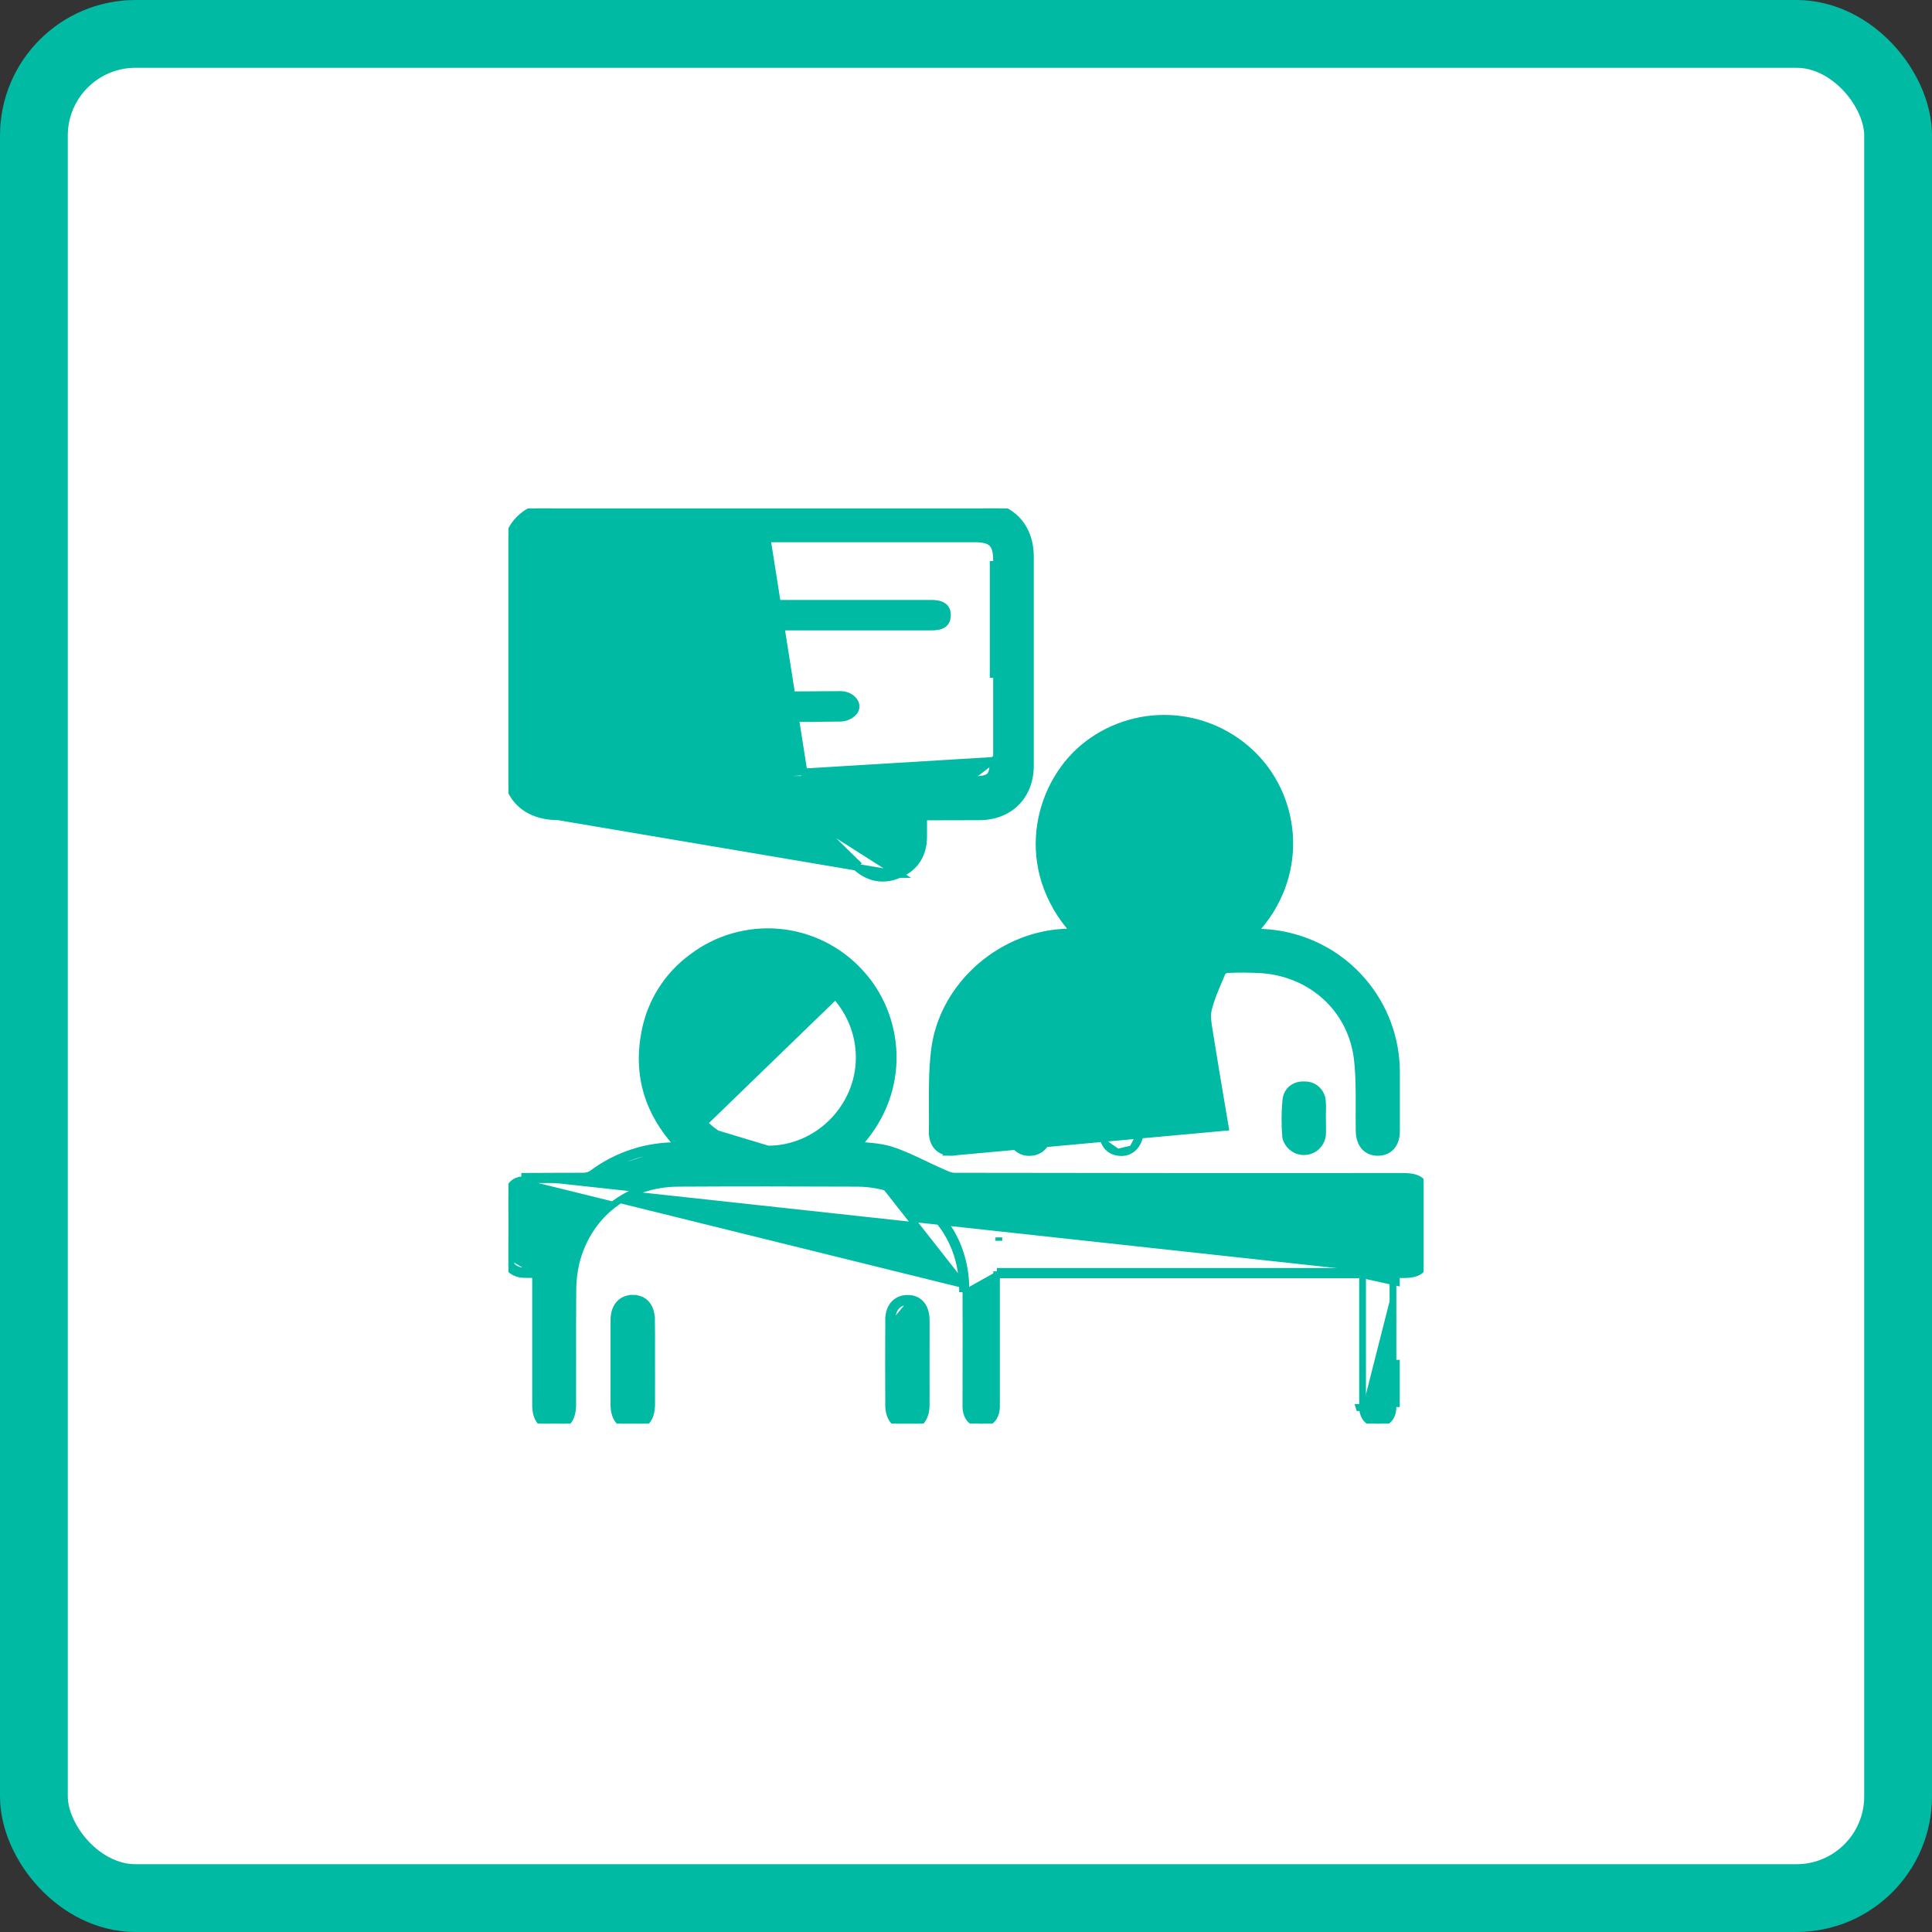 <svg width="57" height="57" viewBox="0 0 57 57" fill="none" xmlns="http://www.w3.org/2000/svg">
<rect x="0" y="0" width="57" height="57" fill="#333333" stroke="none"/>
<rect x="1" y="1" width="55" height="55" rx="3" fill="white" stroke="#00BAA4" stroke-width="2"/>
<g clip-path="url(#clip0_1778_3281)">
<path d="M40.2 37.611V41.329V41.526M40.2 37.611L41.197 37.831V37.605M40.2 37.611H29.503M40.2 37.611H29.503M40.2 41.526H40.1L40.101 41.529L40.2 41.526ZM40.2 41.526C40.21 41.816 40.38 42.003 40.641 42.003C40.914 42.008 41.097 41.82 41.097 41.513V37.831V37.605H41.197M41.197 37.605L41.429 37.605L41.429 37.605C41.648 37.604 41.825 37.568 41.943 37.448C42.061 37.329 42.096 37.15 42.096 36.93V36.927V36.924V36.921V36.918V36.915V36.912V36.909V36.906V36.904V36.901V36.898V36.895V36.892V36.889V36.886V36.883V36.88V36.877V36.874V36.871V36.869V36.866V36.863V36.86V36.857V36.854V36.851V36.848V36.845V36.843V36.84V36.837V36.834V36.831V36.828V36.825V36.822V36.819V36.816V36.813V36.811V36.808V36.805V36.802V36.799V36.796V36.793V36.79V36.787V36.785V36.782V36.779V36.776V36.773V36.77V36.767V36.764V36.761V36.758V36.755V36.753V36.75V36.747V36.744V36.741V36.738V36.735V36.732V36.729V36.727V36.724V36.721V36.718V36.715V36.712V36.709V36.706V36.703V36.7V36.698V36.695V36.692V36.689V36.686V36.683V36.68V36.677V36.674V36.672V36.669V36.666V36.663V36.66V36.657V36.654V36.651V36.648V36.645V36.643V36.64V36.637V36.634V36.631V36.628V36.625V36.622V36.62V36.617V36.614V36.611V36.608V36.605V36.602V36.599V36.596V36.593V36.591V36.588V36.585V36.582V36.579V36.576V36.573V36.57V36.567V36.565V36.562V36.559V36.556V36.553V36.55V36.547V36.544V36.541V36.539V36.536V36.533V36.53V36.527V36.524V36.521V36.518V36.515V36.513V36.51V36.507V36.504V36.501V36.498V36.495V36.492V36.489V36.487V36.484V36.481V36.478V36.475V36.472V36.469V36.466V36.463V36.461V36.458V36.455V36.452V36.449V36.446V36.443V36.44V36.438V36.435V36.432V36.429V36.426V36.423V36.42V36.417V36.414V36.411V36.409V36.406V36.403V36.4V36.397V36.394V36.391V36.388V36.386V36.383V36.38V36.377V36.374V36.371V36.368V36.365V36.362V36.359V36.357V36.354V36.351V36.348V36.345V36.342V36.339V36.336V36.334V36.331V36.328V36.325V36.322V36.319V36.316V36.313V36.31V36.307V36.305V36.302V36.299V36.296V36.293V36.29V36.287V36.284V36.282V36.279V36.276V36.273V36.27V36.267V36.264V36.261V36.258V36.255V36.253V36.25V36.247V36.244V36.241V36.238V36.235V36.232V36.229V36.227V36.224V36.221V36.218V36.215V36.212V36.209V36.206V36.203V36.2V36.198V36.195V36.192V36.189V36.186V36.183V36.18V36.177V36.175V36.172V36.169V36.166V36.163V36.16V36.157V36.154V36.151V36.148V36.145V36.143V36.14V36.137V36.134V36.131V36.128V36.125V36.122V36.119V36.117V36.114V36.111V36.108V36.105V36.102V36.099V36.096V36.093V36.09V36.088V36.085V36.082V36.079V36.076V36.073V36.07V36.067V36.064V36.062V36.059V36.056V36.053V36.05V36.047V36.044V36.041V36.038V36.035V36.032V36.029V36.027V36.024V36.021V36.018V36.015V36.012V36.009V36.006V36.003V36.001V35.998V35.995V35.992V35.989V35.986V35.983V35.98V35.977V35.974V35.971V35.968V35.966V35.963V35.96V35.957V35.954V35.951V35.948V35.945V35.942V35.939V35.937V35.934V35.931V35.928V35.925V35.922V35.919V35.916V35.913V35.91V35.907V35.904V35.902V35.899V35.896V35.893V35.89V35.887V35.884V35.881V35.878V35.875V35.872V35.87V35.867V35.864V35.861V35.858V35.855V35.852V35.849V35.846V35.843V35.84V35.837V35.834V35.832V35.829V35.826V35.823V35.82V35.817V35.814V35.811V35.808V35.805V35.802V35.799V35.797V35.794V35.791V35.788V35.785V35.782V35.779V35.776V35.773V35.77V35.767V35.764V35.761V35.758V35.755V35.753V35.75V35.747V35.744V35.741V35.738V35.735V35.732V35.729V35.726V35.723V35.72V35.717V35.715V35.712V35.709V35.706V35.703V35.7V35.697V35.694V35.691V35.688V35.685V35.682V35.679V35.676V35.673V35.67V35.667V35.664V35.662V35.659V35.656V35.653V35.65V35.647V35.644V35.641V35.638V35.635V35.632V35.629V35.626V35.623V35.62V35.617V35.614V35.611V35.609V35.606V35.603V35.6V35.597V35.594V35.591V35.588V35.585V35.582V35.579V35.576V35.573V35.57V35.567V35.564V35.561V35.558V35.555V35.552V35.55V35.547V35.544V35.541V35.538V35.535V35.532V35.529V35.526V35.523V35.52V35.517V35.514V35.511V35.508V35.505V35.502V35.499V35.496V35.493V35.49V35.487V35.484V35.481V35.478V35.475V35.472V35.469V35.467V35.464V35.461V35.458V35.455V35.452V35.449V35.446V35.443V35.44C42.096 35.187 42.069 34.989 41.944 34.863C41.818 34.736 41.622 34.708 41.372 34.708H41.372C36.969 34.711 32.564 34.709 28.157 34.701H28.157C28.098 34.701 28.034 34.684 27.962 34.657C27.916 34.639 27.874 34.62 27.829 34.6C27.8 34.587 27.77 34.573 27.737 34.559C27.584 34.492 27.429 34.418 27.273 34.343C26.957 34.192 26.633 34.038 26.301 33.93L26.301 33.93C26.106 33.867 25.903 33.838 25.703 33.818C25.622 33.809 25.544 33.803 25.467 33.796C25.415 33.792 25.363 33.788 25.312 33.783C26.812 32.159 26.562 29.957 25.369 28.683C24.747 28.006 23.895 27.585 22.979 27.503C22.063 27.422 21.15 27.685 20.418 28.241C19.694 28.77 19.197 29.554 19.028 30.435C18.772 31.724 19.127 32.844 20.012 33.801C19.091 33.786 18.19 34.079 17.453 34.635C17.377 34.68 17.289 34.703 17.201 34.7L17.201 34.7L17.196 34.7C16.911 34.702 16.625 34.702 16.339 34.702H16.339C16.053 34.702 15.767 34.702 15.481 34.705C15.481 34.705 15.481 34.705 15.481 34.705L15.482 34.805M41.197 37.605L40.2 37.511H40.1H29.409M15.482 34.805C15.177 34.807 15.004 34.97 15.004 35.271L14.904 35.27C14.897 35.861 14.897 36.452 14.904 37.044L14.904 37.045C14.908 37.206 14.957 37.344 15.058 37.444C15.158 37.544 15.297 37.594 15.457 37.6L15.458 37.6C15.557 37.603 15.657 37.602 15.756 37.601C15.771 37.601 15.786 37.601 15.802 37.6V39.49V39.494V39.498V39.502V39.506V39.51V39.514V39.517V39.521V39.525V39.529V39.533V39.536V39.54V39.544V39.548V39.552V39.556V39.56V39.563V39.567V39.571V39.575V39.579V39.583V39.587V39.59V39.594V39.598V39.602V39.606V39.61V39.613V39.617V39.621V39.625V39.629V39.633V39.636V39.64V39.644V39.648V39.652V39.656V39.66V39.663V39.667V39.671V39.675V39.679V39.683V39.687V39.69V39.694V39.698V39.702V39.706V39.709V39.713V39.717V39.721V39.725V39.729V39.733V39.736V39.74V39.744V39.748V39.752V39.756V39.76V39.763V39.767V39.771V39.775V39.779V39.783V39.786V39.79V39.794V39.798V39.802V39.806V39.809V39.813V39.817V39.821V39.825V39.829V39.833V39.836V39.84V39.844V39.848V39.852V39.856V39.859V39.863V39.867V39.871V39.875V39.879V39.883V39.886V39.89V39.894V39.898V39.902V39.906V39.91V39.913V39.917V39.921V39.925V39.929V39.932V39.936V39.94V39.944V39.948V39.952V39.956V39.959V39.963V39.967V39.971V39.975V39.979V39.983V39.986V39.99V39.994V39.998V40.002V40.006V40.009V40.013V40.017V40.021V40.025V40.029V40.032V40.036V40.04V40.044V40.048V40.052V40.056V40.059V40.063V40.067V40.071V40.075V40.079V40.083V40.086V40.09V40.094V40.098V40.102V40.106V40.109V40.113V40.117V40.121V40.125V40.129V40.133V40.136V40.14V40.144V40.148V40.152V40.156V40.159V40.163V40.167V40.171V40.175V40.179V40.182V40.186V40.19V40.194V40.198V40.202V40.206V40.209V40.213V40.217V40.221V40.225V40.229V40.233V40.236V40.24V40.244V40.248V40.252V40.255V40.259V40.263V40.267V40.271V40.275V40.279V40.282V40.286V40.29V40.294V40.298V40.302V40.306V40.309V40.313V40.317V40.321V40.325V40.329V40.332V40.336V40.34V40.344V40.348V40.352V40.355V40.359V40.363V40.367V40.371V40.375V40.379V40.382V40.386V40.39V40.394V40.398V40.402V40.406V40.409V40.413V40.417V40.421V40.425V40.428V40.432V40.436V40.44V40.444V40.448V40.452V40.456V40.459V40.463V40.467V40.471V40.475V40.478V40.482V40.486V40.49V40.494V40.498V40.502V40.505V40.509V40.513V40.517V40.521V40.525V40.529V40.532V40.536V40.54V40.544V40.548V40.552V40.555V40.559V40.563V40.567V40.571V40.575V40.578V40.582V40.586V40.59V40.594V40.598V40.602V40.605V40.609V40.613V40.617V40.621V40.625V40.629V40.632V40.636V40.64V40.644V40.648V40.652V40.655V40.659V40.663V40.667V40.671V40.675V40.678V40.682V40.686V40.69V40.694V40.698V40.702V40.705V40.709V40.713V40.717V40.721V40.725V40.728V40.732V40.736V40.74V40.744V40.748V40.752V40.755V40.759V40.763V40.767V40.771V40.775V40.778V40.782V40.786V40.79V40.794V40.798V40.801V40.805V40.809V40.813V40.817V40.821V40.825V40.828V40.832V40.836V40.84V40.844V40.848V40.852V40.855V40.859V40.863V40.867V40.871V40.875V40.878V40.882V40.886V40.89V40.894V40.898V40.901V40.905V40.909V40.913V40.917V40.921V40.925V40.928V40.932V40.936V40.94V40.944V40.948V40.952V40.955V40.959V40.963V40.967V40.971V40.974V40.978V40.982V40.986V40.99V40.994V40.998V41.001V41.005V41.009V41.013V41.017V41.021V41.025V41.028V41.032V41.036V41.04V41.044V41.048V41.051V41.055V41.059V41.063V41.067V41.071V41.075V41.078V41.082V41.086V41.09V41.094V41.098V41.101V41.105V41.109V41.113V41.117V41.121V41.124V41.128V41.132V41.136V41.14V41.144V41.148V41.151V41.155V41.159V41.163V41.167V41.171V41.175V41.178V41.182V41.186V41.19V41.194V41.197V41.201V41.205V41.209V41.213V41.217V41.221V41.224V41.228V41.232V41.236V41.24V41.244V41.248V41.251V41.255V41.259V41.263V41.267V41.271V41.274V41.278V41.282V41.286V41.29V41.294V41.297V41.301V41.305V41.309V41.313V41.317V41.321V41.324V41.328V41.332V41.336V41.34V41.344V41.347V41.351V41.355V41.359V41.363V41.367V41.371V41.374V41.378V41.382V41.386V41.39V41.394V41.398V41.401V41.405V41.409V41.413V41.417V41.42V41.424V41.428V41.432V41.436V41.44V41.444V41.447V41.451V41.455V41.459C15.802 41.65 15.843 41.814 15.939 41.932C16.038 42.053 16.183 42.109 16.353 42.108C16.523 42.106 16.666 42.048 16.763 41.926C16.856 41.807 16.896 41.642 16.896 41.449C16.898 40.976 16.897 40.505 16.897 40.034C16.896 39.39 16.895 38.747 16.901 38.103H16.901L16.901 38.101C16.899 37.828 16.928 37.556 16.986 37.289C17.328 35.855 18.512 34.918 20.007 34.91L20.007 34.91C21.768 34.899 23.53 34.903 25.292 34.91C25.537 34.911 25.782 34.94 26.021 34.996C27.456 35.341 28.386 36.522 28.398 38.021C28.398 38.021 28.398 38.021 28.398 38.022L28.497 38.021M15.482 34.805C15.767 34.802 16.053 34.802 16.339 34.802C16.625 34.802 16.911 34.802 17.197 34.8M15.482 34.805L17.197 34.8M28.497 38.021C28.502 38.788 28.5 39.556 28.499 40.324C28.498 40.708 28.497 41.093 28.497 41.477C28.497 41.811 28.666 42.003 28.948 42.003C29.231 42.003 29.399 41.811 29.399 41.477V37.737C29.399 37.685 29.402 37.636 29.405 37.584C29.406 37.56 29.407 37.536 29.409 37.511M28.497 38.021C28.485 36.477 27.525 35.255 26.044 34.899L28.497 38.021ZM29.409 37.511V37.611H29.503M29.409 37.511L29.509 37.516C29.507 37.544 29.506 37.569 29.504 37.593C29.504 37.599 29.504 37.605 29.503 37.611M26.27 34.026C26.014 33.943 25.738 33.92 25.462 33.896C25.383 33.89 25.304 33.883 25.225 33.875L26.27 34.026ZM26.27 34.026C26.597 34.131 26.909 34.28 27.221 34.429C27.379 34.505 27.538 34.581 27.698 34.651L26.27 34.026ZM17.197 34.8C17.307 34.803 17.415 34.775 17.509 34.718C18.247 34.16 19.155 33.872 20.081 33.902C20.089 33.902 20.098 33.902 20.108 33.901C20.099 33.892 20.09 33.883 20.082 33.874L20.081 33.902V33.873L17.197 34.8ZM25.35 31.215L25.25 31.215V31.215L25.35 31.215ZM25.35 31.215C25.343 32.681 24.116 33.905 22.658 33.901L21.154 33.448C20.709 33.151 20.362 32.729 20.157 32.235C19.953 31.741 19.899 31.197 20.004 30.672C20.108 30.148 20.366 29.666 20.745 29.288C21.124 28.91 21.606 28.654 22.131 28.55C22.656 28.448 23.2 28.503 23.693 28.709C24.186 28.916 24.607 29.264 24.902 29.71C25.197 30.157 25.353 30.68 25.35 31.215ZM41.197 41.506V41.513V41.506ZM41.197 41.506V41.499M41.197 41.506V41.499M41.197 41.499V41.492M41.197 41.499V41.492M41.197 41.492V41.484M41.197 41.492V41.484M41.197 41.484V41.477M41.197 41.484V41.477M41.197 41.477V41.47M41.197 41.477V41.47M41.197 41.47V41.463M41.197 41.47V41.463M41.197 41.463V41.456M41.197 41.463V41.456M41.197 41.456V41.448M41.197 41.456V41.448M41.197 41.448V41.441M41.197 41.448V41.441M41.197 41.441V41.434M41.197 41.441V41.434M41.197 41.434V41.427M41.197 41.434V41.427M41.197 41.427V41.42M41.197 41.427V41.42M41.197 41.42V41.413M41.197 41.42V41.413M41.197 41.413V41.405M41.197 41.413V41.405M41.197 41.405V41.398M41.197 41.405V41.398M41.197 41.398V41.391M41.197 41.398V41.391M41.197 41.391V41.384M41.197 41.391V41.384M41.197 41.384V41.377M41.197 41.384V41.377M41.197 41.377V41.369M41.197 41.377V41.369M41.197 41.369V41.362M41.197 41.369V41.362M41.197 41.362V41.355M41.197 41.362V41.355M41.197 41.355V41.348M41.197 41.355V41.348M41.197 41.348V41.341M41.197 41.348V41.341M41.197 41.341V41.334M41.197 41.341V41.334M41.197 41.334V41.326M41.197 41.334V41.326M41.197 41.326V41.319M41.197 41.326V41.319M41.197 41.319V41.312M41.197 41.319V41.312M41.197 41.312V41.305M41.197 41.312V41.305M41.197 41.305V41.297M41.197 41.305V41.297M41.197 41.297V41.29M41.197 41.297V41.29M41.197 41.29V41.283M41.197 41.29V41.283M41.197 41.283V41.276M41.197 41.283V41.276M41.197 41.276V41.269M41.197 41.276V41.269M41.197 41.269V41.262M41.197 41.269V41.262M41.197 41.262V41.254M41.197 41.262V41.254M41.197 41.254V41.247M41.197 41.254V41.247M41.197 41.247V41.24M41.197 41.247V41.24M41.197 41.24V41.233M41.197 41.24V41.233M41.197 41.233V41.226M41.197 41.233V41.226M41.197 41.226V41.218M41.197 41.226V41.218M41.197 41.218V41.211M41.197 41.218V41.211M41.197 41.211V41.204M41.197 41.211V41.204M41.197 41.204V41.197M41.197 41.204V41.197M41.197 41.197V41.19M41.197 41.197V41.19M41.197 41.19V41.182M41.197 41.19V41.182M41.197 41.182V41.175M41.197 41.182V41.175M41.197 41.175V41.168M41.197 41.175V41.168M41.197 41.168V41.161M41.197 41.168V41.161M41.197 41.161V41.154M41.197 41.161V41.154M41.197 41.154V41.147M41.197 41.154V41.147M41.197 41.147V41.139M41.197 41.147V41.139M41.197 41.139V41.132M41.197 41.139V41.132M41.197 41.132V41.125M41.197 41.132V41.125M41.197 41.125V41.118M41.197 41.125V41.118M41.197 41.118V41.111M41.197 41.118V41.111M41.197 41.111V41.103M41.197 41.111V41.103M41.197 41.103V41.096M41.197 41.103V41.096M41.197 41.096V41.089M41.197 41.096V41.089M41.197 41.089V41.082M41.197 41.089V41.082M41.197 41.082V41.075M41.197 41.082V41.075M41.197 41.075V41.068M41.197 41.075V41.068M41.197 41.068V41.06M41.197 41.068V41.06M41.197 41.06V41.053M41.197 41.06V41.053M41.197 41.053V41.046M41.197 41.053V41.046M41.197 41.046V41.039M41.197 41.046V41.039M41.197 41.039V41.032M41.197 41.039V41.032M41.197 41.032V41.024M41.197 41.032V41.024M41.197 41.024V41.017M41.197 41.024V41.017M41.197 41.017V41.01M41.197 41.017V41.01M41.197 41.01V41.003M41.197 41.01V41.003M41.197 41.003V40.996M41.197 41.003V40.996M41.197 40.996V40.989M41.197 40.996V40.989M41.197 40.989V40.981M41.197 40.989V40.981M41.197 40.981V40.974M41.197 40.981V40.974M41.197 40.974V40.967M41.197 40.974V40.967M41.197 40.967V40.96M41.197 40.967V40.96M41.197 40.96V40.953M41.197 40.96V40.953M41.197 40.953V40.945M41.197 40.953V40.945M41.197 40.945V40.938M41.197 40.945V40.938M41.197 40.938V40.931M41.197 40.938V40.931M41.197 40.931V40.924M41.197 40.931V40.924M41.197 40.924V40.917M41.197 40.924V40.917M41.197 40.917V40.909M41.197 40.917V40.909M41.197 40.909V40.902M41.197 40.909V40.902M41.197 40.902V40.895M41.197 40.902V40.895M41.197 40.895V40.888M41.197 40.895V40.888M41.197 40.888V40.881M41.197 40.888V40.881M41.197 40.881V40.873M41.197 40.881V40.873M41.197 40.873V40.866M41.197 40.873V40.866M41.197 40.866V40.859M41.197 40.866V40.859M41.197 40.859V40.852M41.197 40.859V40.852M41.197 40.852V40.845M41.197 40.852V40.845M41.197 40.845V40.838M41.197 40.845V40.838M41.197 40.838V40.83M41.197 40.838V40.83M41.197 40.83V40.823M41.197 40.83V40.823M41.197 40.823V40.816M41.197 40.823V40.816M41.197 40.816V40.809M41.197 40.816V40.809M41.197 40.809V40.802M41.197 40.809V40.802M41.197 40.802V40.794M41.197 40.802V40.794M41.197 40.794V40.787M41.197 40.794V40.787M41.197 40.787V40.78M41.197 40.787V40.78M41.197 40.78V40.773M41.197 40.78V40.773M41.197 40.773V40.766M41.197 40.773V40.766M41.197 40.766V40.758M41.197 40.766V40.758M41.197 40.758V40.751M41.197 40.758V40.751M41.197 40.751V40.744M41.197 40.751V40.744M41.197 40.744V40.737M41.197 40.744V40.737M41.197 40.737V40.73M41.197 40.737V40.73M41.197 40.73V40.722M41.197 40.73V40.722M41.197 40.722V40.715M41.197 40.722V40.715M41.197 40.715V40.708M41.197 40.715V40.708M41.197 40.708V40.701M41.197 40.708V40.701M41.197 40.701V40.694M41.197 40.701V40.694M41.197 40.694V40.687M41.197 40.694V40.687M41.197 40.687V40.679M41.197 40.687V40.679M41.197 40.679V40.672M41.197 40.679V40.672M41.197 40.672V40.665M41.197 40.672V40.665M41.197 40.665V40.658M41.197 40.665V40.658M41.197 40.658V40.651M41.197 40.658V40.651M41.197 40.651V40.644M41.197 40.651V40.644M41.197 40.644V40.636M41.197 40.644V40.636M41.197 40.636V40.629M41.197 40.636V40.629M41.197 40.629V40.622M41.197 40.629V40.622M41.197 40.622V40.615M41.197 40.622V40.615M41.197 40.615V40.608M41.197 40.615V40.608M41.197 40.608V40.6M41.197 40.608V40.6M41.197 40.6V40.593M41.197 40.6V40.593M41.197 40.593V40.586M41.197 40.593V40.586M41.197 40.586V40.579M41.197 40.586V40.579M41.197 40.579V40.572M41.197 40.579V40.572M41.197 40.572V40.564M41.197 40.572V40.564M41.197 40.564V40.557M41.197 40.564V40.557M41.197 40.557V40.55M41.197 40.557V40.55M41.197 40.55V40.543M41.197 40.55V40.543M41.197 40.543V40.536M41.197 40.543V40.536M41.197 40.536V40.528M41.197 40.536V40.528M41.197 40.528V40.521M41.197 40.528V40.521M41.197 40.521V40.514M41.197 40.521V40.514M41.197 40.514V40.507M41.197 40.514V40.507M41.197 40.507V40.5M41.197 40.507V40.5M41.197 40.5V40.492M41.197 40.5V40.492M41.197 40.492V40.485M41.197 40.492V40.485M41.197 40.485V40.478M41.197 40.485V40.478M41.197 40.478V40.471M41.197 40.478V40.471M41.197 40.471V40.464M41.197 40.471V40.464M41.197 40.464V40.456M41.197 40.464V40.456M41.197 40.456V40.449M41.197 40.456V40.449M41.197 40.449V40.442M41.197 40.449V40.442M41.197 40.442V40.435M41.197 40.442V40.435M41.197 40.435V40.428M41.197 40.435V40.428M41.197 40.428V40.421M41.197 40.428V40.421M41.197 40.421V40.413M41.197 40.421V40.413M41.197 40.413V40.406M41.197 40.413V40.406M41.197 40.406V40.399M41.197 40.406V40.399M41.197 40.399V40.392M41.197 40.399V40.392M41.197 40.392V40.385M41.197 40.392V40.385M41.197 40.385V40.377M41.197 40.385V40.377M41.197 40.377V40.37M41.197 40.377V40.37M41.197 40.37V40.363M41.197 40.37V40.363M41.197 40.363V40.356M41.197 40.363V40.356M41.197 40.356V40.349M41.197 40.356V40.349M41.197 40.349V40.342M41.197 40.349V40.342M41.197 40.342V40.334M41.197 40.342V40.334M41.197 40.334V40.327M41.197 40.334V40.327M41.197 40.327V40.32M41.197 40.327V40.32M41.197 40.32V40.313M41.197 40.32V40.313M41.197 40.313V40.306M41.197 40.313V40.306M41.197 40.306V40.298M41.197 40.306V40.298M41.197 40.298V40.291M41.197 40.298V40.291M41.197 40.291V40.284M41.197 40.291V40.284M41.197 40.284V40.277M41.197 40.284V40.277M41.197 40.277V40.27M41.197 40.277V40.27M41.197 40.27V40.262M41.197 40.27V40.262M41.197 40.262V40.255M41.197 40.262V40.255M41.197 40.255V40.248M41.197 40.255V40.248M41.197 40.248V40.241M41.197 40.248V40.241M41.197 40.241V40.234M41.197 40.241V40.234M41.197 40.234V40.227M41.197 40.234V40.227M41.197 40.227V40.219M41.197 40.227V40.219M41.197 40.219V40.212M41.197 40.219V40.212M41.197 40.212V40.205M41.197 40.212V40.205M41.197 40.205V40.198M41.197 40.205V40.198M41.197 40.198V40.191M41.197 40.198V40.191M41.197 40.191V40.183M41.197 40.191V40.183M41.197 40.183V40.176M41.197 40.183V40.176M41.197 40.176V40.169M41.197 40.176V40.169M41.197 40.169V40.162M41.197 40.169V40.162M41.197 40.162V40.155M41.197 40.162V40.155M41.197 40.155V40.147M41.197 40.155V40.147M41.197 40.147V40.14M41.197 40.147V40.14M41.197 40.14V40.133M41.197 40.14V40.133M41.197 40.133V40.126M41.197 40.133V40.126M41.197 40.126V40.119V40.126ZM15.461 37.5C15.177 37.489 15.011 37.326 15.004 37.042L15.802 37.501C15.785 37.501 15.768 37.501 15.752 37.501C15.654 37.502 15.558 37.503 15.461 37.5ZM20.147 33.798C20.117 33.801 20.1 33.802 20.082 33.802L25.296 28.751C24.69 28.092 23.861 27.683 22.97 27.603C22.079 27.523 21.19 27.78 20.478 28.321C19.773 28.835 19.29 29.598 19.126 30.454C18.871 31.739 19.237 32.848 20.147 33.798ZM29.468 36.507H29.468L29.469 36.607L29.468 36.507Z" fill="#00BAA4" stroke="#00BAA4" stroke-width="0.2"/>
<path d="M33.828 32.318L33.828 32.318C33.804 32.461 33.781 32.607 33.757 32.753C33.72 32.987 33.682 33.222 33.641 33.454L33.828 32.318ZM33.828 32.318L34.147 30.41M33.828 32.318L34.147 30.41M32.55 33.249L32.55 33.249C32.591 33.004 32.633 32.76 32.675 32.515C32.81 31.727 32.946 30.94 33.056 30.151L33.056 30.15C33.07 30.047 33.057 29.934 33.029 29.812C33.007 29.714 32.976 29.617 32.945 29.518L32.55 33.249ZM32.55 33.249C32.518 33.435 32.535 33.605 32.607 33.74M32.55 33.249L32.607 33.74M28.042 33.999L28.041 33.999C27.883 33.996 27.744 33.939 27.646 33.828C27.549 33.718 27.502 33.566 27.505 33.391L27.605 33.393L27.505 33.391C27.509 33.167 27.507 32.939 27.506 32.71C27.503 32.131 27.499 31.542 27.572 30.968L27.572 30.968C27.82 29.031 29.602 27.516 31.546 27.499L31.547 27.499L31.699 27.499C30.001 25.616 30.589 23.213 31.953 22.063L31.953 22.063C32.672 21.46 33.592 21.151 34.528 21.197C35.465 21.243 36.35 21.64 37.007 22.31C38.301 23.63 38.498 25.884 37 27.487C37.028 27.489 37.055 27.491 37.083 27.493C37.295 27.508 37.506 27.522 37.712 27.553L37.712 27.554C38.678 27.706 39.559 28.196 40.198 28.937C40.837 29.677 41.192 30.621 41.2 31.599L41.2 31.6L41.2 32.043V32.099V32.102V32.105V32.109V32.112V32.116V32.119V32.123V32.126V32.13V32.133V32.136V32.14V32.143V32.147V32.15V32.154V32.157V32.161V32.164V32.168V32.171V32.175V32.178V32.181V32.185V32.188V32.192V32.195V32.199V32.202V32.206V32.209V32.213V32.216V32.22V32.223V32.227V32.23V32.233V32.237V32.24V32.244V32.247V32.251V32.254V32.258V32.261V32.265V32.268V32.272V32.275V32.278V32.282V32.285V32.289V32.292V32.296V32.299V32.303V32.306V32.309V32.313V32.316V32.32V32.323V32.327V32.33V32.334V32.337V32.341V32.344V32.348V32.351V32.355V32.358V32.361V32.365V32.368V32.372V32.375V32.379V32.382V32.386V32.389V32.393V32.396V32.4V32.403V32.406V32.41V32.413V32.417V32.42V32.424V32.427V32.431V32.434V32.438V32.441V32.444V32.448V32.451V32.455V32.458V32.462V32.465V32.469V32.472V32.476V32.479V32.483V32.486V32.929V32.932V32.936V32.939V32.943V32.946V32.95V32.953V32.957V32.96V32.964V32.967V32.971V32.974V32.977V32.981V32.984V32.988V32.991V32.995V32.998V33.002V33.005V33.009V33.012V33.016V33.019V33.022V33.026V33.029V33.033V33.036V33.04V33.043V33.047V33.05V33.053V33.057V33.06V33.064V33.067V33.081V33.085V33.088V33.092V33.095V33.099V33.102V33.105V33.109V33.112V33.116V33.119V33.123V33.126V33.13V33.133V33.137V33.14V33.144V33.147V33.15V33.154V33.157V33.161V33.164V33.168V33.171V33.175V33.178V33.182V33.185V33.188V33.192V33.195V33.199V33.202V33.206V33.209V33.213V33.216V33.22V33.223V33.227V33.23V33.233V33.237V33.24V33.244V33.247V33.251V33.254V33.258V33.261V33.265V33.268V33.272V33.275V33.279V33.282V33.285V33.289V33.292V33.296V33.299V33.303V33.306V33.31V33.313V33.316V33.32V33.324V33.327V33.33V33.334V33.337V33.341V33.344V33.348V33.351V33.355V33.358V33.361V33.365V33.368V33.372C41.2 33.554 41.154 33.712 41.056 33.825C40.957 33.941 40.815 33.998 40.65 33.998C40.484 33.998 40.344 33.94 40.246 33.825C40.151 33.712 40.105 33.556 40.099 33.375L40.099 33.374C40.095 33.15 40.096 32.928 40.097 32.707C40.099 32.216 40.101 31.732 40.046 31.249C39.874 29.779 38.704 28.712 37.209 28.611C36.869 28.591 36.528 28.59 36.188 28.606C36.16 28.612 36.134 28.624 36.111 28.641C36.087 28.658 36.068 28.68 36.054 28.706C36.026 28.774 35.997 28.842 35.968 28.909C35.843 29.203 35.721 29.489 35.65 29.788L35.65 29.788C35.605 29.974 35.641 30.188 35.679 30.415C35.683 30.441 35.687 30.466 35.691 30.492L35.691 30.493C35.81 31.245 35.937 31.995 36.064 32.746C36.093 32.917 36.122 33.089 36.151 33.26L28.042 33.999ZM28.042 33.999C28.207 34.002 28.351 33.947 28.453 33.833C28.552 33.721 28.601 33.564 28.601 33.382C28.601 33.194 28.6 33.007 28.599 32.819C28.598 32.445 28.596 32.07 28.601 31.695C28.623 29.939 29.94 28.623 31.698 28.602C31.783 28.601 31.872 28.594 31.959 28.587L31.968 28.587C32.052 28.581 32.134 28.574 32.213 28.573C32.38 28.569 32.51 28.586 32.598 28.643C32.675 28.694 32.734 28.803 32.785 28.959C32.811 29.034 32.833 29.115 32.854 29.198C32.857 29.207 32.859 29.217 32.861 29.226C32.881 29.299 32.9 29.373 32.922 29.442L28.042 33.999ZM34.147 30.41H34.55H34.147ZM33.412 33.891C33.291 33.99 33.138 34.024 32.972 33.995L33.412 33.891ZM33.412 33.891C33.531 33.793 33.607 33.641 33.641 33.454L33.412 33.891ZM32.607 33.74C32.681 33.877 32.807 33.967 32.971 33.995L32.607 33.74ZM34.565 29.296L34.565 29.295L34.563 29.296C34.446 29.317 34.327 29.317 34.21 29.296C34.133 29.279 34.066 29.233 34.021 29.169C33.95 29.025 33.898 28.875 33.839 28.708C33.828 28.677 33.817 28.645 33.806 28.613L34.894 28.611C34.886 28.632 34.878 28.654 34.87 28.675C34.799 28.872 34.731 29.057 34.654 29.238C34.645 29.252 34.632 29.265 34.618 29.274C34.602 29.285 34.584 29.292 34.565 29.296ZM36.188 26.728C35.702 27.217 35.042 27.494 34.353 27.499C32.948 27.506 31.759 26.33 31.751 24.925C31.75 24.231 32.025 23.565 32.514 23.073C33.004 22.581 33.668 22.303 34.362 22.3C35.766 22.299 36.945 23.479 36.95 24.889C36.948 25.578 36.674 26.239 36.188 26.728Z" fill="#00BAA4" stroke="#00BAA4" stroke-width="0.2"/>
<path d="M26.537 25.799L26.536 25.799C26.295 25.905 26.057 25.934 25.831 25.888C25.605 25.842 25.398 25.722 25.213 25.542C25.213 25.542 25.213 25.542 25.213 25.542L25.283 25.47C24.845 25.047 24.415 24.616 23.991 24.177L26.537 25.799ZM26.537 25.799C26.769 25.697 26.949 25.55 27.07 25.359C27.191 25.168 27.25 24.941 27.25 24.684V24.102C27.8 24.099 28.348 24.098 28.894 24.098L28.894 24.098C29.338 24.096 29.716 23.946 29.984 23.678C30.251 23.41 30.4 23.03 30.4 22.585V22.573V22.561V22.549V22.537V22.525V22.513V22.501V22.489V22.477V22.465V22.453V22.441V22.429V22.417V22.405V22.393V22.381V22.369V22.357V22.345V22.332V22.32V22.308V22.296V22.284V22.272V22.26V22.248V22.236V22.224V22.212V22.2V22.188V22.176V22.164V22.152V22.14V22.128V22.116V22.104V22.092V22.08V22.068V22.056V22.044V22.032V22.02V22.008V21.995V21.983V21.971V21.959V21.947V21.935V21.923V21.911V21.899V21.887V21.875V21.863V21.851V21.839V21.827V21.815V21.803V21.791V21.779V21.767V21.755V21.743V21.731V21.719V21.707V21.695V21.683V21.671V21.659V21.646V21.634V21.622V21.61V21.598V21.586V21.574V21.562V21.55V21.538V21.526V21.514V21.502V21.49V21.478V21.466V21.454V21.442V21.43V21.418V21.406V21.394V21.382V21.37V21.358V21.346V21.334V21.322V21.309V21.297V21.285V21.273V21.261V21.249V21.237V21.225V21.213V21.201V21.189V21.177V21.165V21.153V21.141V21.129V21.117V21.105V21.093V21.081V21.069V21.057V21.045V21.033V21.021V21.009V20.997V20.985V20.973V20.961V20.948V20.936V20.924V20.912V20.9V20.888V20.876V20.864V20.852V20.84V20.828V20.816V20.804V20.792V20.78V20.768V20.756V20.744V20.732V20.72V20.708V20.696V20.684V20.672V20.66V20.648V20.636V20.624V20.612V20.6V20.587V20.576V20.564V20.551V20.539V20.527V20.515V20.503V20.491V20.479V20.467V20.455V20.443V20.431V20.419V20.407V20.395V20.383V20.371V20.359V20.347V20.335V20.323V20.311V20.299V20.287V20.275V20.263V20.251V20.238V20.227V20.215V20.202V20.19V20.178V20.166V20.154V20.142V20.13V20.118V20.106V20.094V20.082V20.07V20.058V20.046V20.034V20.022V20.01V19.998V19.986V19.974V19.962V19.95V19.938V19.926V19.914V19.902V19.89V19.878V19.866V19.854V19.841V19.829V19.817V19.805V19.793V19.781V19.769V19.757V19.745V19.733V19.721V19.709V19.697V19.685V19.673V19.661V19.649V19.637V19.625V19.613V19.601V19.589V19.577V19.565V19.553V19.541V19.529V19.517V19.505V19.492V19.48V19.468V19.456V19.444V19.432V19.42V19.408V19.396V19.384V19.372V19.36V19.348V19.336V19.324V19.312V19.3V19.288V19.276V19.264V19.252V19.24V19.228V19.216V19.204V19.192V19.18V19.168V19.155V19.143V19.131V19.119V19.107V19.095V19.083V19.071V19.059V19.047V19.035V19.023V19.011V18.999V18.987V18.975V18.963V18.951V18.939V18.927V18.915V18.903V18.891V18.879V18.867V18.855V18.843V18.831V18.819V18.806V18.794V18.782V18.77V18.758V18.746V18.734V18.722V18.71V18.698V18.686V18.674V18.662V18.65V18.638V18.626V18.614V18.602V18.59V18.578V18.566V18.554V18.542V18.53V18.518V18.506V18.494V18.482V18.47V18.457V18.445V18.433V18.421V18.409V18.397V18.385V18.373V18.361V18.349V18.337V18.325V18.313V18.301V18.289V18.277V18.265V18.253V18.241V18.229V18.217V18.205V18.193V18.181V18.169V18.157V18.145V18.133V18.121V18.109V18.096V18.084V18.073V18.06V18.048V18.036V18.024V18.012V18V17.988V17.976V17.964V17.952V17.94V17.928V17.916V17.904V17.892V17.88V17.868V17.856V17.844V17.832V17.82V17.808V17.796V17.784V17.772V17.76V17.747V17.735V17.724V17.711V17.699V17.687V17.675V17.663V17.651V17.639V17.627V17.615V17.603V17.591V17.579V17.567V17.555V17.543V17.531V17.519V17.507V17.495V17.483V17.471V17.459V17.447V17.435V17.423V17.411V17.399V17.387V17.375V17.363V17.35V17.338V17.326V17.314V17.302V17.29V17.278V17.266V17.254V17.242V17.23V17.218V17.206V17.194V17.182V17.17V17.158V17.146V17.134V17.122V17.11V17.098V17.086V17.074V17.062V17.05V17.038V17.026V17.014V17.002V16.989V16.977V16.965V16.953V16.941V16.929V16.917V16.905V16.893V16.881V16.869V16.857V16.845V16.833V16.821V16.809V16.797V16.785V16.773V16.761V16.749V16.737V16.725V16.713V16.701V16.689V16.677V16.665V16.652V16.64V16.628V16.616V16.604V16.592V16.58V16.568V16.556V16.544V16.532V16.52V16.508V16.496V16.484V16.472V16.46V16.448V16.436V16.424V16.424C30.4 15.968 30.252 15.585 29.983 15.314C29.714 15.044 29.332 14.896 28.88 14.896H16.423C15.971 14.896 15.589 15.045 15.32 15.316C15.051 15.586 14.903 15.97 14.903 16.424V16.436V16.448V16.46V16.471V16.483V16.495V16.507V16.519V16.531V16.543V16.555V16.567V16.579V16.591V16.603V16.615V16.627V16.638V16.65V16.662V16.674V16.686V16.698V16.71V16.722V16.734V16.746V16.758V16.77V16.782V16.793V16.805V16.817V16.829V16.841V16.853V16.865V16.877V16.889V16.901V16.913V16.925V16.936V16.948V16.96V16.972V16.984V16.996V17.008V17.02V17.032V17.044V17.056V17.068V17.079V17.091V17.103V17.115V17.127V17.139V17.151V17.163V17.175V17.187V17.199V17.211V17.223V17.235V17.246V17.258V17.27V17.282V17.294V17.306V17.318V17.33V17.342V17.354V17.366V17.378V17.39V17.401V17.413V17.425V17.437V17.449V17.461V17.473V17.485V17.497V17.509V17.521V17.533V17.544V17.556V17.568V17.58V17.592V17.604V17.616V17.628V17.64V17.652V17.664V17.676V17.688V17.699V17.711V17.723V17.735V17.747V17.759V17.771V17.783V17.795V17.807V17.819V17.831V17.843V17.854V17.866V17.878V17.89V17.902V17.914V17.926V17.938V17.95V17.962V17.974V17.985V17.997V18.009V18.021V18.033V18.045V18.057V18.069V18.081V18.093V18.105V18.117V18.129V18.14V18.152V18.164V18.176V18.188V18.2V18.212V18.224V18.236V18.248V18.26V18.272V18.284V18.296V18.307V18.319V18.331V18.343V18.355V18.367V18.379V18.391V18.403V18.415V18.427V18.439V18.45V18.462V18.474V18.486V18.498V18.51V18.522V18.534V18.546V18.558V18.57V18.582V18.593V18.605V18.617V18.629V18.641V18.653V18.665V18.677V18.689V18.701V18.713V18.725V18.736V18.748V18.76V18.772V18.784V18.796V18.808V18.82V18.832V18.844V18.856V18.868V18.88V18.892V18.903V18.915V18.927V18.939V18.951V18.963V18.975V18.987V18.999V19.011V19.023V19.035V19.046V19.058V19.07V19.082V19.094V19.106V19.118V19.13V19.142V19.154V19.166V19.178V19.189V19.201V19.213V19.225V19.237V19.249V19.261V19.273V19.285V19.297V19.309V19.321V19.332V19.344V19.356V19.368V19.38V19.392V19.404V19.416V19.428V19.44V19.452V19.464V19.476V19.488V19.499V19.511V19.523V19.535V19.547V19.559V19.571V19.583V19.595V19.607V19.619V19.631V19.642V19.654V19.666V19.678V19.69V19.702V19.714V19.726V19.738V19.75V19.762V19.773V19.785V19.797V19.809V19.821V19.833V19.845V19.857V19.869V19.881V19.893V19.905V19.917V19.928V19.94V19.952V19.964V19.976V19.988V20V20.012V20.024V20.036V20.048V20.06V20.072V20.083V20.095V20.107V20.119V20.131V20.143V20.155V20.167V20.179V20.191V20.203V20.215V20.226V20.238V20.25V20.262V20.274V20.286V20.298V20.31V20.322V20.334V20.346V20.358V20.369V20.381V20.393V20.405V20.417V20.429V20.441V20.453V20.465V20.477V20.489V20.501V20.512V20.524V20.536V20.548V20.56V20.572V20.584V20.596V20.608V20.62V20.632V20.644V20.655V20.667V20.679V20.691V20.703V20.715V20.727V20.739V20.751V20.763V20.775V20.787V20.799V20.81V20.822V20.834V20.846V20.858V20.87V20.882V20.894V20.906V20.918V20.93V20.942V20.953V20.965V20.977V20.989V21.001V21.013V21.025V21.037V21.049V21.061V21.073V21.085V21.096V21.108V21.12V21.132V21.144V21.156V21.168V21.18V21.192V21.204V21.216V21.228V21.239V21.251V21.263V21.275V21.287V21.299V21.311V21.323V21.335V21.347V21.359V21.371V21.383V21.394V21.406V21.418V21.43V21.442V21.454V21.466V21.478V21.49V21.502V21.514V21.526V21.537V21.549V21.561V21.573V21.585V21.597V21.609V21.621V21.633V21.645V21.657V21.669V21.68V21.692V21.704V21.716V21.728V21.74V21.752V21.764V21.776V21.788V21.8V21.811V21.823V21.835V21.847V21.859V21.871V21.883V21.895V21.907V21.919V21.931V21.943V21.954V21.966V21.978V21.99V22.002V22.014V22.026V22.038V22.05V22.062V22.074V22.086V22.098V22.109V22.121V22.133V22.145V22.157V22.169V22.181V22.193V22.205V22.217V22.229V22.241V22.252V22.264V22.276V22.288V22.3V22.312V22.324V22.336V22.348V22.36V22.372V22.384V22.395V22.407V22.419V22.431V22.443V22.455V22.467V22.479V22.491V22.503V22.515V22.526C14.903 23.007 15.045 23.403 15.319 23.678C15.593 23.953 15.986 24.095 16.465 24.096L26.537 25.799ZM25.92 24.678L25.92 24.678L25.85 24.75C25.916 24.813 26.056 24.887 26.104 24.858L29.302 22.429C29.302 22.694 29.265 22.824 29.197 22.894C29.128 22.963 29.003 23.001 28.743 23.001H28.741H28.738H28.736H28.734H28.731H28.729H28.727H28.724H28.722H28.72H28.718H28.715H28.713H28.711H28.708H28.706H28.704H28.701H28.699H28.697H28.695H28.692H28.69H28.688H28.685H28.683H28.681H28.678H28.676H28.674H28.671H28.669H28.667H28.665H28.662H28.66H28.658H28.655H28.653H28.651H28.648H28.646H28.644H28.642H28.639H28.637H28.634H28.632H28.63H28.628H28.625H28.623H28.621H28.618H28.616H28.614H28.611H28.609H28.607H28.605H28.602H28.6H28.598H28.595H28.593H28.591H28.588H28.586H28.584H28.581H28.579H28.577H28.575H28.572H28.57H28.568H28.565H28.563H28.561H28.558H28.556H28.554H28.552H28.549H28.547H28.545H28.542H28.54H28.538H28.535H28.533H28.531H28.528H28.526H28.524H28.521H28.519H28.517H28.515H28.512H28.51H28.508H28.505H28.503H28.501H28.498H28.496H28.494H28.492H28.489H28.487H28.485H28.482H28.48H28.478H28.475H28.473H28.471H28.468H28.466H28.464H28.462H28.459H28.457H28.455H28.452H28.45H28.448H28.445H28.443H28.441H28.439H28.436H28.434H28.432H28.429H28.427H28.425H28.422H28.42H28.418H28.415H28.413H28.411H28.409H28.406H28.404H28.402H28.399H28.397H28.395H28.392H28.39H28.388H28.386H28.383H28.381H28.378H28.376H28.374H28.372H28.369H28.367H28.365H28.362H28.36H28.358H28.355H28.353H28.351H28.349H28.346H28.344H28.342H28.339H28.337H28.335H28.332H28.33H28.328H28.326H28.323H28.321H28.319H28.316H28.314H28.312H28.309H28.307H28.305H28.302H28.3H28.298H28.296H28.293H28.291H28.289H28.286H28.284H28.282H28.279H28.277H28.275H28.273H28.27H28.268H28.265H28.263H28.261H28.259H28.256H28.254H28.252H28.249H28.247H28.245H28.242H28.24H28.238H28.236H28.233H28.231H28.229H28.226H28.224H28.222H28.219H28.217H28.215H28.212H28.21H28.208H28.206H28.203H28.201H28.199H28.196H28.194H28.192H28.189H28.187H28.185H28.183H28.18H28.178H28.176H28.173H28.171H28.169H28.166H28.164H28.162H28.16H28.157H28.155H28.152H28.15H28.148H28.146H28.143H28.141H28.139H28.136H28.134H28.132H28.13H28.127H28.125H28.123H28.12H28.118H28.116H28.113H28.111H28.109H28.106H28.104H28.102H28.099H28.097H28.095H28.093H28.09H28.088H28.086H28.083H28.081H28.079H28.076H28.074H28.072H28.07H28.067H28.065H28.063H28.06H28.058H28.056H28.053H28.051H28.049H28.047H28.044H28.042H28.04H28.037H28.035H28.033H28.03H28.028H28.026H28.023H28.021H28.019H28.017H28.014H28.012H28.01H28.007H28.005H28.003H28H27.998H27.996H27.993H27.991H27.989H27.986H27.984H27.982H27.98H27.977H27.975H27.973H27.97H27.968H27.966H27.963H27.961H27.959H27.956H27.954H27.952H27.95H27.947H27.945H27.943H27.94H27.938H27.936H27.933H27.931H27.929H27.927H27.924H27.922H27.92H27.917H27.915H27.913H27.91H27.908H27.906H27.904H27.901H27.899H27.897H27.894H27.892H27.89H27.887H27.885H27.883H27.88H27.878H27.876H27.873H27.871H27.869H27.867H27.864H27.862H27.86H27.857H27.855H27.853H27.85H27.848H27.846H27.843H27.841H27.839H27.837H27.834H27.832H27.83H27.827H27.825H27.823H27.82H27.818H27.816H27.814H27.811H27.809H27.807H27.804H27.802H27.8H27.797H27.795H27.793H27.791H27.788H27.786H27.784H27.781H27.779H27.777H27.774H27.772H27.77H27.767H27.765H27.763H27.761H27.758H27.756H27.754H27.751H27.749H27.747H27.744H27.742H27.74H27.737H27.735H27.733H27.73H27.728H27.726H27.724H27.721H27.719H27.717H27.714H27.712H27.71H27.707H27.705H27.703H27.701H27.698H27.696H27.694H27.691H27.689H27.687H27.684H27.682H27.68H27.677H27.675H27.673H27.671H27.668H27.666H27.664H27.661H27.659H27.657H27.654H27.652H27.65H27.648H27.645H27.643H27.641H27.638H27.636H27.634H27.631H27.629H27.627H27.624H27.622H27.62H27.617H27.615H27.613H27.611H27.608H27.606H27.604H27.601H27.599H27.597H27.595H27.592H27.59H27.587H27.585H27.583H27.581H27.578H27.576H27.574H27.571H27.569H27.567H27.564L27.563 23.001C27.563 23.001 27.562 23.001 27.562 23.001C27.471 23 27.386 22.999 27.306 22.998C27.081 22.996 26.899 22.994 26.756 23.003C26.565 23.015 26.41 23.047 26.306 23.149C26.201 23.252 26.168 23.406 26.155 23.596C26.146 23.741 26.148 23.928 26.15 24.16C26.151 24.235 26.152 24.314 26.152 24.397L26.151 24.397L26.153 24.41C26.16 24.463 26.16 24.516 26.151 24.568C26.149 24.575 26.147 24.581 26.145 24.588C26.131 24.63 26.118 24.668 26.101 24.703C26.087 24.733 26.075 24.752 26.065 24.762C26.055 24.76 26.042 24.755 26.026 24.747C25.985 24.729 25.943 24.7 25.92 24.678ZM25.92 24.678L25.895 24.654C25.454 24.224 25.014 23.796 24.593 23.35C24.489 23.231 24.36 23.138 24.214 23.076C24.069 23.015 23.912 22.986 23.754 22.994M25.92 24.678L23.754 22.994M23.754 22.994C21.945 23.003 20.136 23.002 18.326 23.001C17.746 23.001 17.167 23.001 16.587 23.001C16.31 23.001 16.178 22.965 16.107 22.896C16.037 22.827 16 22.7 16 22.429V16.551C16 16.298 16.038 16.172 16.106 16.104C16.174 16.035 16.298 15.998 16.549 15.998H22.651L23.754 22.994ZM29.302 16.562V16.551V16.562ZM29.302 16.562V16.574M29.302 16.562V16.574M29.302 16.574V16.585M29.302 16.574V16.585M29.302 16.585V16.597M29.302 16.585V16.597M29.302 16.597V16.608M29.302 16.597V16.608M29.302 16.608V16.62M29.302 16.608V16.62M29.302 16.62V16.631M29.302 16.62V16.631M29.302 16.631V16.643M29.302 16.631V16.643M29.302 16.643V16.654M29.302 16.643V16.654M29.302 16.654V16.666M29.302 16.654V16.666M29.302 16.666V16.677M29.302 16.666V16.677M29.302 16.677V16.689M29.302 16.677V16.689M29.302 16.689V16.7M29.302 16.689V16.7M29.302 16.7V16.712M29.302 16.7V16.712M29.302 16.712V16.723M29.302 16.712V16.723M29.302 16.723V16.735M29.302 16.723V16.735M29.302 16.735V16.746M29.302 16.735V16.746M29.302 16.746V16.757M29.302 16.746V16.757M29.302 16.757V16.769M29.302 16.757V16.769M29.302 16.769V16.78M29.302 16.769V16.78M29.302 16.78V16.792M29.302 16.78V16.792M29.302 16.792V16.803M29.302 16.792V16.803M29.302 16.803V16.815M29.302 16.803V16.815M29.302 16.815V16.826M29.302 16.815V16.826M29.302 16.826V16.838M29.302 16.826V16.838M29.302 16.838V16.849M29.302 16.838V16.849M29.302 16.849V16.861M29.302 16.849V16.861M29.302 16.861V16.872M29.302 16.861V16.872M29.302 16.872V16.884M29.302 16.872V16.884M29.302 16.884V16.895M29.302 16.884V16.895M29.302 16.895V16.907M29.302 16.895V16.907M29.302 16.907V16.918M29.302 16.907V16.918M29.302 16.918V16.93M29.302 16.918V16.93M29.302 16.93V16.941M29.302 16.93V16.941M29.302 16.941V16.953M29.302 16.941V16.953M29.302 16.953V16.964M29.302 16.953V16.964M29.302 16.964V16.976M29.302 16.964V16.976M29.302 16.976V16.987M29.302 16.976V16.987M29.302 16.987V16.998M29.302 16.987V16.998M29.302 16.998V17.01M29.302 16.998V17.01M29.302 17.01V17.021M29.302 17.01V17.021M29.302 17.021V17.033M29.302 17.021V17.033M29.302 17.033V17.044M29.302 17.033V17.044M29.302 17.044V17.056M29.302 17.044V17.056M29.302 17.056V17.067M29.302 17.056V17.067M29.302 17.067V17.079M29.302 17.067V17.079M29.302 17.079V17.09M29.302 17.079V17.09M29.302 17.09V17.102M29.302 17.09V17.102M29.302 17.102V17.113M29.302 17.102V17.113M29.302 17.113V17.125M29.302 17.113V17.125M29.302 17.125V17.136M29.302 17.125V17.136M29.302 17.136V17.148M29.302 17.136V17.148M29.302 17.148V17.159M29.302 17.148V17.159M29.302 17.159V17.171M29.302 17.159V17.171M29.302 17.171V17.182M29.302 17.171V17.182M29.302 17.182V17.194M29.302 17.182V17.194M29.302 17.194V17.205M29.302 17.194V17.205M29.302 17.205V17.217M29.302 17.205V17.217M29.302 17.217V17.228M29.302 17.217V17.228M29.302 17.228V17.24M29.302 17.228V17.24M29.302 17.24V17.251M29.302 17.24V17.251M29.302 17.251V17.262M29.302 17.251V17.262M29.302 17.262V17.274M29.302 17.262V17.274M29.302 17.274V17.285M29.302 17.274V17.285M29.302 17.285V17.297M29.302 17.285V17.297M29.302 17.297V17.308M29.302 17.297V17.308M29.302 17.308V17.32M29.302 17.308V17.32M29.302 17.32V17.331M29.302 17.32V17.331M29.302 17.331V17.343M29.302 17.331V17.343M29.302 17.343V17.354M29.302 17.343V17.354M29.302 17.354V17.366M29.302 17.354V17.366M29.302 17.366V17.377M29.302 17.366V17.377M29.302 17.377V17.389M29.302 17.377V17.389M29.302 17.389V17.4M29.302 17.389V17.4M29.302 17.4V17.412M29.302 17.4V17.412M29.302 17.412V17.423M29.302 17.412V17.423M29.302 17.423V17.435M29.302 17.423V17.435M29.302 17.435V17.446M29.302 17.435V17.446M29.302 17.446V17.458M29.302 17.446V17.458M29.302 17.458V17.469M29.302 17.458V17.469M29.302 17.469V17.481M29.302 17.469V17.481M29.302 17.481V17.492M29.302 17.481V17.492M29.302 17.492V17.504M29.302 17.492V17.504M29.302 17.504V17.515M29.302 17.504V17.515M29.302 17.515V17.527M29.302 17.515V17.527M29.302 17.527V17.538M29.302 17.527V17.538M29.302 17.538V17.549M29.302 17.538V17.549M29.302 17.549V17.561M29.302 17.549V17.561M29.302 17.561V17.573M29.302 17.561V17.573M29.302 17.573V17.584M29.302 17.573V17.584M29.302 17.584V17.595M29.302 17.584V17.595M29.302 17.595V17.607M29.302 17.595V17.607M29.302 17.607V17.618M29.302 17.607V17.618M29.302 17.618V17.63M29.302 17.618V17.63M29.302 17.63V17.641M29.302 17.63V17.641M29.302 17.641V17.653M29.302 17.641V17.653M29.302 17.653V17.664M29.302 17.653V17.664M29.302 17.664V17.676M29.302 17.664V17.676M29.302 17.676V17.687M29.302 17.676V17.687M29.302 17.687V17.699M29.302 17.687V17.699M29.302 17.699V17.71M29.302 17.699V17.71M29.302 17.71V17.722M29.302 17.71V17.722M29.302 17.722V17.733M29.302 17.722V17.733M29.302 17.733V17.745M29.302 17.733V17.745M29.302 17.745V17.756M29.302 17.745V17.756M29.302 17.756V17.768M29.302 17.756V17.768M29.302 17.768V17.779M29.302 17.768V17.779M29.302 17.779V17.791M29.302 17.779V17.791M29.302 17.791V17.802M29.302 17.791V17.802M29.302 17.802V17.814M29.302 17.802V17.814M29.302 17.814V17.825M29.302 17.814V17.825M29.302 17.825V17.837M29.302 17.825V17.837M29.302 17.837V17.848M29.302 17.837V17.848M29.302 17.848V17.86M29.302 17.848V17.86M29.302 17.86V17.871M29.302 17.86V17.871M29.302 17.871V17.882M29.302 17.871V17.882M29.302 17.882V17.894M29.302 17.882V17.894M29.302 17.894V17.905M29.302 17.894V17.905M29.302 17.905V17.917M29.302 17.905V17.917M29.302 17.917V17.928M29.302 17.917V17.928M29.302 17.928V17.94M29.302 17.928V17.94M29.302 17.94V17.951M29.302 17.94V17.951M29.302 17.951V17.963M29.302 17.951V17.963M29.302 17.963V17.974M29.302 17.963V17.974M29.302 17.974V17.986M29.302 17.974V17.986M29.302 17.986V17.997M29.302 17.986V17.997M29.302 17.997V18.009M29.302 17.997V18.009M29.302 18.009V18.02M29.302 18.009V18.02M29.302 18.02V18.032M29.302 18.02V18.032M29.302 18.032V18.043M29.302 18.032V18.043M29.302 18.043V18.055M29.302 18.043V18.055M29.302 18.055V18.066M29.302 18.055V18.066M29.302 18.066V18.078M29.302 18.066V18.078M29.302 18.078V18.089M29.302 18.078V18.089M29.302 18.089V18.101M29.302 18.089V18.101M29.302 18.101V18.112M29.302 18.101V18.112M29.302 18.112V18.123M29.302 18.112V18.123M29.302 18.123V18.135M29.302 18.123V18.135M29.302 18.135V18.146M29.302 18.135V18.146M29.302 18.146V18.158M29.302 18.146V18.158M29.302 18.158V18.169M29.302 18.158V18.169M29.302 18.169V18.181M29.302 18.169V18.181M29.302 18.181V18.192M29.302 18.181V18.192M29.302 18.192V18.204M29.302 18.192V18.204M29.302 18.204V18.215M29.302 18.204V18.215M29.302 18.215V18.227M29.302 18.215V18.227M29.302 18.227V18.238M29.302 18.227V18.238M29.302 18.238V18.25M29.302 18.238V18.25M29.302 18.25V18.261M29.302 18.25V18.261M29.302 18.261V18.273M29.302 18.261V18.273M29.302 18.273V18.284M29.302 18.273V18.284M29.302 18.284V18.296M29.302 18.284V18.296M29.302 18.296V18.307M29.302 18.296V18.307M29.302 18.307V18.319M29.302 18.307V18.319M29.302 18.319V18.33M29.302 18.319V18.33M29.302 18.33V18.342M29.302 18.33V18.342M29.302 18.342V18.353M29.302 18.342V18.353M29.302 18.353V18.365M29.302 18.353V18.365M29.302 18.365V18.376M29.302 18.365V18.376M29.302 18.376V18.387M29.302 18.376V18.387M29.302 18.387V18.399M29.302 18.387V18.399M29.302 18.399V18.41M29.302 18.399V18.41M29.302 18.41V18.422M29.302 18.41V18.422M29.302 18.422V18.433M29.302 18.422V18.433M29.302 18.433V18.445M29.302 18.433V18.445M29.302 18.445V18.456M29.302 18.445V18.456M29.302 18.456V18.468M29.302 18.456V18.468M29.302 18.468V18.479M29.302 18.468V18.479M29.302 18.479V18.491M29.302 18.479V18.491M29.302 18.491V18.502M29.302 18.491V18.502M29.302 18.502V18.514M29.302 18.502V18.514M29.302 18.514V18.525M29.302 18.514V18.525M29.302 18.525V18.537M29.302 18.525V18.537M29.302 18.537V18.548M29.302 18.537V18.548M29.302 18.548V18.56M29.302 18.548V18.56M29.302 18.56V18.571M29.302 18.56V18.571M29.302 18.571V18.583M29.302 18.571V18.583M29.302 18.583V18.594M29.302 18.583V18.594M29.302 18.594V18.606M29.302 18.594V18.606M29.302 18.606V18.617M29.302 18.606V18.617M29.302 18.617V18.629M29.302 18.617V18.629M29.302 18.629V18.64M29.302 18.629V18.64M29.302 18.64V18.652M29.302 18.64V18.652M29.302 18.652V18.663M29.302 18.652V18.663M29.302 18.663V18.674M29.302 18.663V18.674M29.302 18.674V18.686M29.302 18.674V18.686M29.302 18.686V18.698M29.302 18.686V18.698M29.302 18.698V18.709M29.302 18.698V18.709M29.302 18.709V18.721M29.302 18.709V18.721M29.302 18.721V18.732M29.302 18.721V18.732M29.302 18.732V18.743M29.302 18.732V18.743M29.302 18.743V18.755M29.302 18.743V18.755M29.302 18.755V18.766M29.302 18.755V18.766M29.302 18.766V18.778M29.302 18.766V18.778M29.302 18.778V18.789M29.302 18.778V18.789M29.302 18.789V18.801M29.302 18.789V18.801M29.302 18.801V18.812M29.302 18.801V18.812M29.302 18.812V18.824M29.302 18.812V18.824M29.302 18.824V18.835M29.302 18.824V18.835M29.302 18.835V18.847M29.302 18.835V18.847M29.302 18.847V18.858M29.302 18.847V18.858M29.302 18.858V18.87M29.302 18.858V18.87M29.302 18.87V18.881M29.302 18.87V18.881M29.302 18.881V18.893M29.302 18.881V18.893M29.302 18.893V18.904M29.302 18.893V18.904M29.302 18.904V18.916M29.302 18.904V18.916M29.302 18.916V18.927M29.302 18.916V18.927M29.302 18.927V18.939M29.302 18.927V18.939M29.302 18.939V18.95M29.302 18.939V18.95M29.302 18.95V18.962M29.302 18.95V18.962M29.302 18.962V18.973M29.302 18.962V18.973M29.302 18.973V18.985M29.302 18.973V18.985M29.302 18.985V18.996M29.302 18.985V18.996M29.302 18.996V19.008M29.302 18.996V19.008M29.302 19.008V19.019M29.302 19.008V19.019M29.302 19.019V19.03M29.302 19.019V19.03M29.302 19.03V19.042M29.302 19.03V19.042M29.302 19.042V19.053M29.302 19.042V19.053M29.302 19.053V19.065M29.302 19.053V19.065M29.302 19.065V19.076M29.302 19.065V19.076M29.302 19.076V19.088M29.302 19.076V19.088M29.302 19.088V19.099M29.302 19.088V19.099M29.302 19.099V19.111M29.302 19.099V19.111M29.302 19.111V19.122M29.302 19.111V19.122M29.302 19.122V19.134M29.302 19.122V19.134M29.302 19.134V19.145M29.302 19.134V19.145M29.302 19.145V19.157M29.302 19.145V19.157M29.302 19.157V19.168M29.302 19.157V19.168M29.302 19.168V19.18M29.302 19.168V19.18M29.302 19.18V19.191M29.302 19.18V19.191M29.302 19.191V19.203M29.302 19.191V19.203M29.302 19.203V19.214M29.302 19.203V19.214M29.302 19.214V19.226M29.302 19.214V19.226M29.302 19.226V19.237M29.302 19.226V19.237M29.302 19.237V19.249M29.302 19.237V19.249M29.302 19.249V19.26M29.302 19.249V19.26M29.302 19.26V19.271M29.302 19.26V19.271M29.302 19.271V19.283M29.302 19.271V19.283M29.302 19.283V19.294M29.302 19.283V19.294M29.302 19.294V19.306M29.302 19.294V19.306M29.302 19.306V19.317M29.302 19.306V19.317M29.302 19.317V19.329M29.302 19.317V19.329M29.302 19.329V19.34M29.302 19.329V19.34M29.302 19.34V19.352M29.302 19.34V19.352M29.302 19.352V19.363M29.302 19.352V19.363M29.302 19.363V19.375M29.302 19.363V19.375M29.302 19.375V19.386M29.302 19.375V19.386M29.302 19.386V19.398M29.302 19.386V19.398M29.302 19.398V19.409M29.302 19.398V19.409M29.302 19.409V19.421M29.302 19.409V19.421M29.302 19.421V19.432M29.302 19.421V19.432M29.302 19.432V19.444M29.302 19.432V19.444M29.302 19.444V19.455M29.302 19.444V19.455M29.302 19.455V19.467M29.302 19.455V19.467M29.302 19.467V19.478M29.302 19.467V19.478M29.302 19.478V19.49M29.302 19.478V19.49M29.302 19.49V19.501M29.302 19.49V19.501M29.302 19.501V19.513M29.302 19.501V19.513M29.302 19.513V19.524M29.302 19.513V19.524M29.302 19.524V19.536M29.302 19.524V19.536M29.302 19.536V19.547M29.302 19.536V19.547M29.302 19.547V19.558M29.302 19.547V19.558M29.302 19.558V19.57M29.302 19.558V19.57M29.302 19.57V19.581M29.302 19.57V19.581M29.302 19.581V19.593M29.302 19.581V19.593M29.302 19.593V19.604M29.302 19.593V19.604M29.302 19.604V19.616M29.302 19.604V19.616M29.302 19.616V19.627M29.302 19.616V19.627M29.302 19.627V19.639M29.302 19.627V19.639M29.302 19.639V19.65M29.302 19.639V19.65M29.302 19.65V19.662M29.302 19.65V19.662M29.302 19.662V19.673M29.302 19.662V19.673M29.302 19.673V19.685M29.302 19.673V19.685M29.302 19.685V19.696M29.302 19.685V19.696M29.302 19.696V19.708M29.302 19.696V19.708M29.302 19.708V19.719M29.302 19.708V19.719M29.302 19.719V19.731M29.302 19.719V19.731M29.302 19.731V19.742M29.302 19.731V19.742M29.302 19.742V19.754M29.302 19.742V19.754M29.302 19.754V19.765M29.302 19.754V19.765M29.302 19.765V19.777M29.302 19.765V19.777M29.302 19.777V19.788M29.302 19.777V19.788M29.302 19.788V19.8M29.302 19.788V19.8M29.302 19.8V19.811M29.302 19.8V19.811M29.302 19.811V19.823M29.302 19.811V19.823M29.302 19.823V19.834M29.302 19.823V19.834M29.302 19.834V19.846M29.302 19.834V19.846M29.302 19.846V19.857M29.302 19.846V19.857M29.302 19.857V19.869M29.302 19.857V19.869M29.302 19.869V19.88M29.302 19.869V19.88M29.302 19.88V19.892M29.302 19.88V19.892M29.302 19.892V19.903M29.302 19.892V19.903M29.302 19.903V19.914M29.302 19.903V19.914M29.302 19.914V19.926M29.302 19.914V19.926M29.302 19.926V19.937M29.302 19.926V19.937M29.302 19.937V19.949M29.302 19.937V19.949M29.302 19.949V19.96M29.302 19.949V19.96M29.302 19.96V19.972M29.302 19.96V19.972M29.302 19.972V19.983M29.302 19.972V19.983M29.302 19.983V19.995V19.983ZM29.402 22.429H29.402L18.326 23.101C17.746 23.101 17.166 23.101 16.587 23.101C16.036 23.101 15.9 22.969 15.9 22.429V16.551C15.9 16.041 16.043 15.898 16.549 15.898H22.651H28.753C29.26 15.899 29.402 16.041 29.402 16.551V22.429ZM26.076 24.764C26.077 24.764 26.078 24.764 26.078 24.764C26.078 24.765 26.077 24.765 26.076 24.764Z" fill="#00BAA4" stroke="#00BAA4" stroke-width="0.2"/>
<path d="M19.221 38.937C19.218 38.752 19.174 38.594 19.079 38.48C18.983 38.364 18.844 38.306 18.682 38.303L18.68 38.403L18.682 38.303C18.513 38.3 18.366 38.358 18.263 38.477C18.162 38.593 18.113 38.757 18.113 38.947V38.952V38.957V38.962V38.967V38.972V38.977V38.981V38.986V38.991V38.996V39.001V39.006V39.011V39.016V39.02V39.025V39.03V39.035V39.04V39.045V39.05V39.055V39.06V39.065V39.069V39.074V39.079V39.084V39.089V39.094V39.099V39.104V39.108V39.113V39.118V39.123V39.128V39.133V39.138V39.143V39.148V39.152V39.157V39.162V39.167V39.172V39.177V39.182V39.187V39.191V39.196V39.201V39.206V39.211V39.216V39.221V39.226V39.231V39.236V39.24V39.245V39.25V39.255V39.26V39.265V39.27V39.275V39.279V39.284V39.289V39.294V39.299V39.304V39.309V39.314V39.319V39.324V39.328V39.333V39.338V39.343V39.348V39.353V39.358V39.363V39.367V39.372V39.377V39.382V39.387V39.392V39.397V39.402V39.407V39.411V39.416V39.421V39.426V39.431V39.436V39.441V39.446V39.45V39.455V39.46V39.465V39.47V39.475V39.48V39.485V39.49V39.495V39.499V39.504V39.509V39.514V39.519V39.524V39.529V39.534V39.538V39.543V39.548V39.553V39.558V39.563V39.568V39.573V39.578V39.583V39.587V39.592V39.597V39.602V39.607V39.612V39.617V39.622V39.627V39.631V39.636V39.641V39.646V39.651V39.656V39.661V39.666V39.67V39.675V39.68V39.685V39.69V39.695V39.7V39.705V39.709V39.714V39.719V39.724V39.729V39.734V39.739V39.744V39.749V39.754V39.758V39.763V39.768V39.773V39.778V39.783V39.788V39.793V39.797V39.802V39.807V39.812V39.817V39.822V39.827V39.832V39.837V39.842V39.846V39.851V39.856V39.861V39.866V39.871V39.876V39.881V39.886V39.89V39.895V39.9V39.905V39.91V39.915V39.92V39.925V39.929V39.934V39.939V39.944V39.949V39.954V39.959V39.964V39.968V39.973V39.978V39.983V39.988V39.993V39.998V40.003V40.008V40.013V40.017V40.022V40.027V40.032V40.037V40.042V40.047V40.052V40.056V40.061V40.066V40.071V40.076V40.081V40.086V40.091V40.096V40.1V40.105V40.11V40.115V40.12V40.125V40.13V40.135V40.14V40.145V40.149V40.154V40.159V40.164V40.169V40.174V40.179V40.184V40.188V40.193V40.198V40.203V40.208V40.213V40.218V40.223V40.227V40.232V40.237V40.242V40.247V40.252V40.257V40.262V40.267V40.272V40.276V40.281V40.286V40.291V40.296V40.301V40.306V40.311V40.316V40.32V40.325V40.33V40.335V40.34V40.345V40.35V40.355V40.359V40.364V40.369V40.374V40.379V40.384V40.389V40.394V40.399V40.404V40.408V40.413V40.418V40.423V40.428V40.433V40.438V40.443V40.447V40.452V40.457V40.462V40.467V40.472V40.477V40.482V40.486V40.491V40.496V40.501V40.506V40.511V40.516V40.521V40.526V40.531V40.535V40.54V40.545V40.55V40.555V40.56V40.565V40.57V40.575V40.579V40.584V40.589V40.594V40.599V40.604V40.609V40.614V40.618V40.623V40.628V40.633V40.638V40.643V40.648V40.653V40.658V40.663V40.667V40.672V40.677V40.682V40.687V40.692V40.697V40.702V40.706V40.711V40.716V40.721V40.726V40.731V40.736V40.741V40.745V40.75V40.755V40.76V40.765V40.77V40.775V40.78V40.785V40.789V40.794V40.799V40.804V40.809V40.814V40.819V40.824V40.829V40.834V40.838V40.843V40.848V40.853V40.858V40.863V40.868V40.873V40.877V40.882V40.887V40.892V40.897V40.902V40.907V40.912V40.917V40.922V40.926V40.931V40.936V40.941V40.946V40.951V40.956V40.961V40.965V40.97V40.975V40.98V40.985V40.99V40.995V41V41.005V41.009V41.014V41.019V41.024V41.029V41.034V41.039V41.044V41.048V41.053V41.058V41.063V41.068V41.073V41.078V41.083V41.088V41.093V41.097V41.102V41.107V41.112V41.117V41.122V41.127V41.132V41.136V41.141V41.146V41.151V41.156V41.161V41.166V41.171V41.176V41.181V41.185V41.19V41.195V41.2V41.205V41.21V41.215V41.22V41.224V41.229V41.234V41.239V41.244V41.249V41.254V41.259V41.264V41.268V41.273V41.278V41.283V41.288V41.293V41.298V41.303V41.307V41.312V41.317V41.322V41.327V41.332V41.337V41.342V41.347V41.352V41.356V41.361V41.366V41.371V41.376V41.381V41.386V41.391V41.395V41.4V41.405V41.41V41.415V41.42V41.425V41.43V41.435V41.44V41.444L18.113 41.449L18.113 41.45C18.114 41.64 18.16 41.804 18.259 41.922C18.36 42.041 18.505 42.101 18.675 42.1C18.843 42.099 18.985 42.041 19.084 41.92C19.18 41.802 19.223 41.637 19.225 41.443L19.225 41.443C19.227 41.161 19.226 40.879 19.226 40.597C19.225 40.456 19.225 40.316 19.225 40.176C19.225 40.069 19.225 39.962 19.225 39.855C19.226 39.55 19.227 39.243 19.221 38.937ZM19.221 38.937C19.221 38.937 19.221 38.937 19.221 38.937L19.121 38.939L19.221 38.938C19.221 38.938 19.221 38.937 19.221 38.937Z" fill="#00BAA4" stroke="#00BAA4" stroke-width="0.2"/>
<path d="M26.318 38.944L26.218 38.944C26.214 39.788 26.214 40.632 26.218 41.476L26.218 41.477C26.221 41.657 26.271 41.814 26.369 41.927C26.469 42.042 26.61 42.102 26.774 42.102C26.936 42.102 27.076 42.045 27.176 41.93C27.273 41.818 27.321 41.661 27.324 41.477L27.324 41.477C27.327 41.188 27.326 40.9 27.325 40.612C27.325 40.468 27.324 40.325 27.324 40.182C27.324 40.01 27.325 39.839 27.326 39.667C27.326 39.426 27.327 39.186 27.326 38.947L27.326 38.947C27.324 38.754 27.277 38.59 27.177 38.475C27.075 38.356 26.929 38.302 26.76 38.306L26.76 38.306C26.598 38.311 26.458 38.372 26.361 38.489C26.265 38.604 26.218 38.761 26.218 38.944H26.318ZM26.318 38.944C26.318 38.611 26.488 38.414 26.762 38.406M26.318 38.944C26.314 39.788 26.314 40.632 26.318 41.475C26.323 41.803 26.498 42.002 26.774 42.002C27.049 42.002 27.219 41.812 27.224 41.475L26.762 38.406M26.762 38.406C27.053 38.399 27.222 38.59 27.227 38.948L26.762 38.406Z" fill="#00BAA4" stroke="#00BAA4" stroke-width="0.2"/>
<path d="M30.92 33.014L30.92 33.013C30.92 32.96 30.921 32.903 30.922 32.844C30.924 32.74 30.926 32.632 30.921 32.532L30.921 32.532L30.92 32.53C30.91 32.38 30.854 32.251 30.76 32.157C30.666 32.063 30.541 32.01 30.4 32.005C30.261 31.994 30.122 32.038 30.015 32.129C29.908 32.219 29.841 32.349 29.829 32.489L29.829 32.489L29.828 32.491C29.805 32.832 29.805 33.175 29.828 33.516L29.828 33.516L29.829 33.517C29.835 33.587 29.855 33.655 29.887 33.717C29.919 33.778 29.963 33.833 30.017 33.878C30.071 33.923 30.132 33.957 30.199 33.978C30.265 33.998 30.334 34.006 30.403 34C30.543 33.994 30.668 33.94 30.761 33.846C30.854 33.751 30.909 33.621 30.92 33.472L30.92 33.472L30.92 33.47C30.926 33.366 30.924 33.259 30.922 33.156C30.921 33.107 30.92 33.059 30.92 33.014Z" fill="#00BAA4" stroke="#00BAA4" stroke-width="0.2"/>
<path d="M39.018 33.022V32.887C39.018 32.879 39.019 32.872 39.019 32.864C39.022 32.75 39.025 32.629 39.016 32.513C39.015 32.447 39.002 32.382 38.976 32.321C38.95 32.258 38.912 32.202 38.864 32.154C38.816 32.107 38.759 32.069 38.696 32.044C38.635 32.019 38.569 32.007 38.503 32.007C38.358 31.997 38.224 32.032 38.121 32.111C38.017 32.191 37.952 32.311 37.937 32.453L37.937 32.453L37.937 32.454C37.903 32.814 37.901 33.177 37.931 33.538L37.932 33.545L37.934 33.552C37.964 33.679 38.037 33.791 38.142 33.868C38.246 33.946 38.375 33.984 38.505 33.976C38.635 33.968 38.758 33.914 38.852 33.823C38.945 33.733 39.004 33.612 39.018 33.483L39.018 33.483L39.018 33.478C39.024 33.374 39.022 33.268 39.02 33.165C39.019 33.116 39.018 33.068 39.018 33.022Z" fill="#00BAA4" stroke="#00BAA4" stroke-width="0.2"/>
<path d="M21.273 21.299H17.842C17.452 21.299 17.258 21.148 17.253 20.857C17.248 20.565 17.445 20.401 17.828 20.401C20.152 20.401 22.478 20.411 24.802 20.391C25.204 20.391 25.502 20.759 25.282 21.062C25.223 21.129 25.152 21.184 25.072 21.222C24.992 21.261 24.905 21.283 24.817 21.288C23.635 21.307 22.454 21.299 21.273 21.299Z" fill="#00BAA4"/>
<path d="M24.916 17.7H27.476C27.86 17.7 28.055 17.857 28.051 18.156C28.046 18.455 27.856 18.598 27.49 18.598H22.316C21.95 18.598 21.759 18.448 21.755 18.157C21.75 17.865 21.947 17.701 22.329 17.7H24.916Z" fill="#00BAA4"/>
<path d="M19.035 18.598C18.604 18.598 18.173 18.598 17.742 18.598C17.435 18.598 17.248 18.416 17.253 18.142C17.258 17.881 17.441 17.705 17.731 17.703C18.611 17.7 19.493 17.7 20.374 17.703C20.663 17.703 20.846 17.884 20.849 18.145C20.852 18.407 20.665 18.596 20.357 18.596C19.917 18.601 19.476 18.598 19.035 18.598Z" fill="#00BAA4"/>
</g>
<defs>
<clipPath id="clip0_1778_3281">
<rect width="27" height="27" fill="white" transform="translate(15 15)"/>
</clipPath>
</defs>
</svg>
